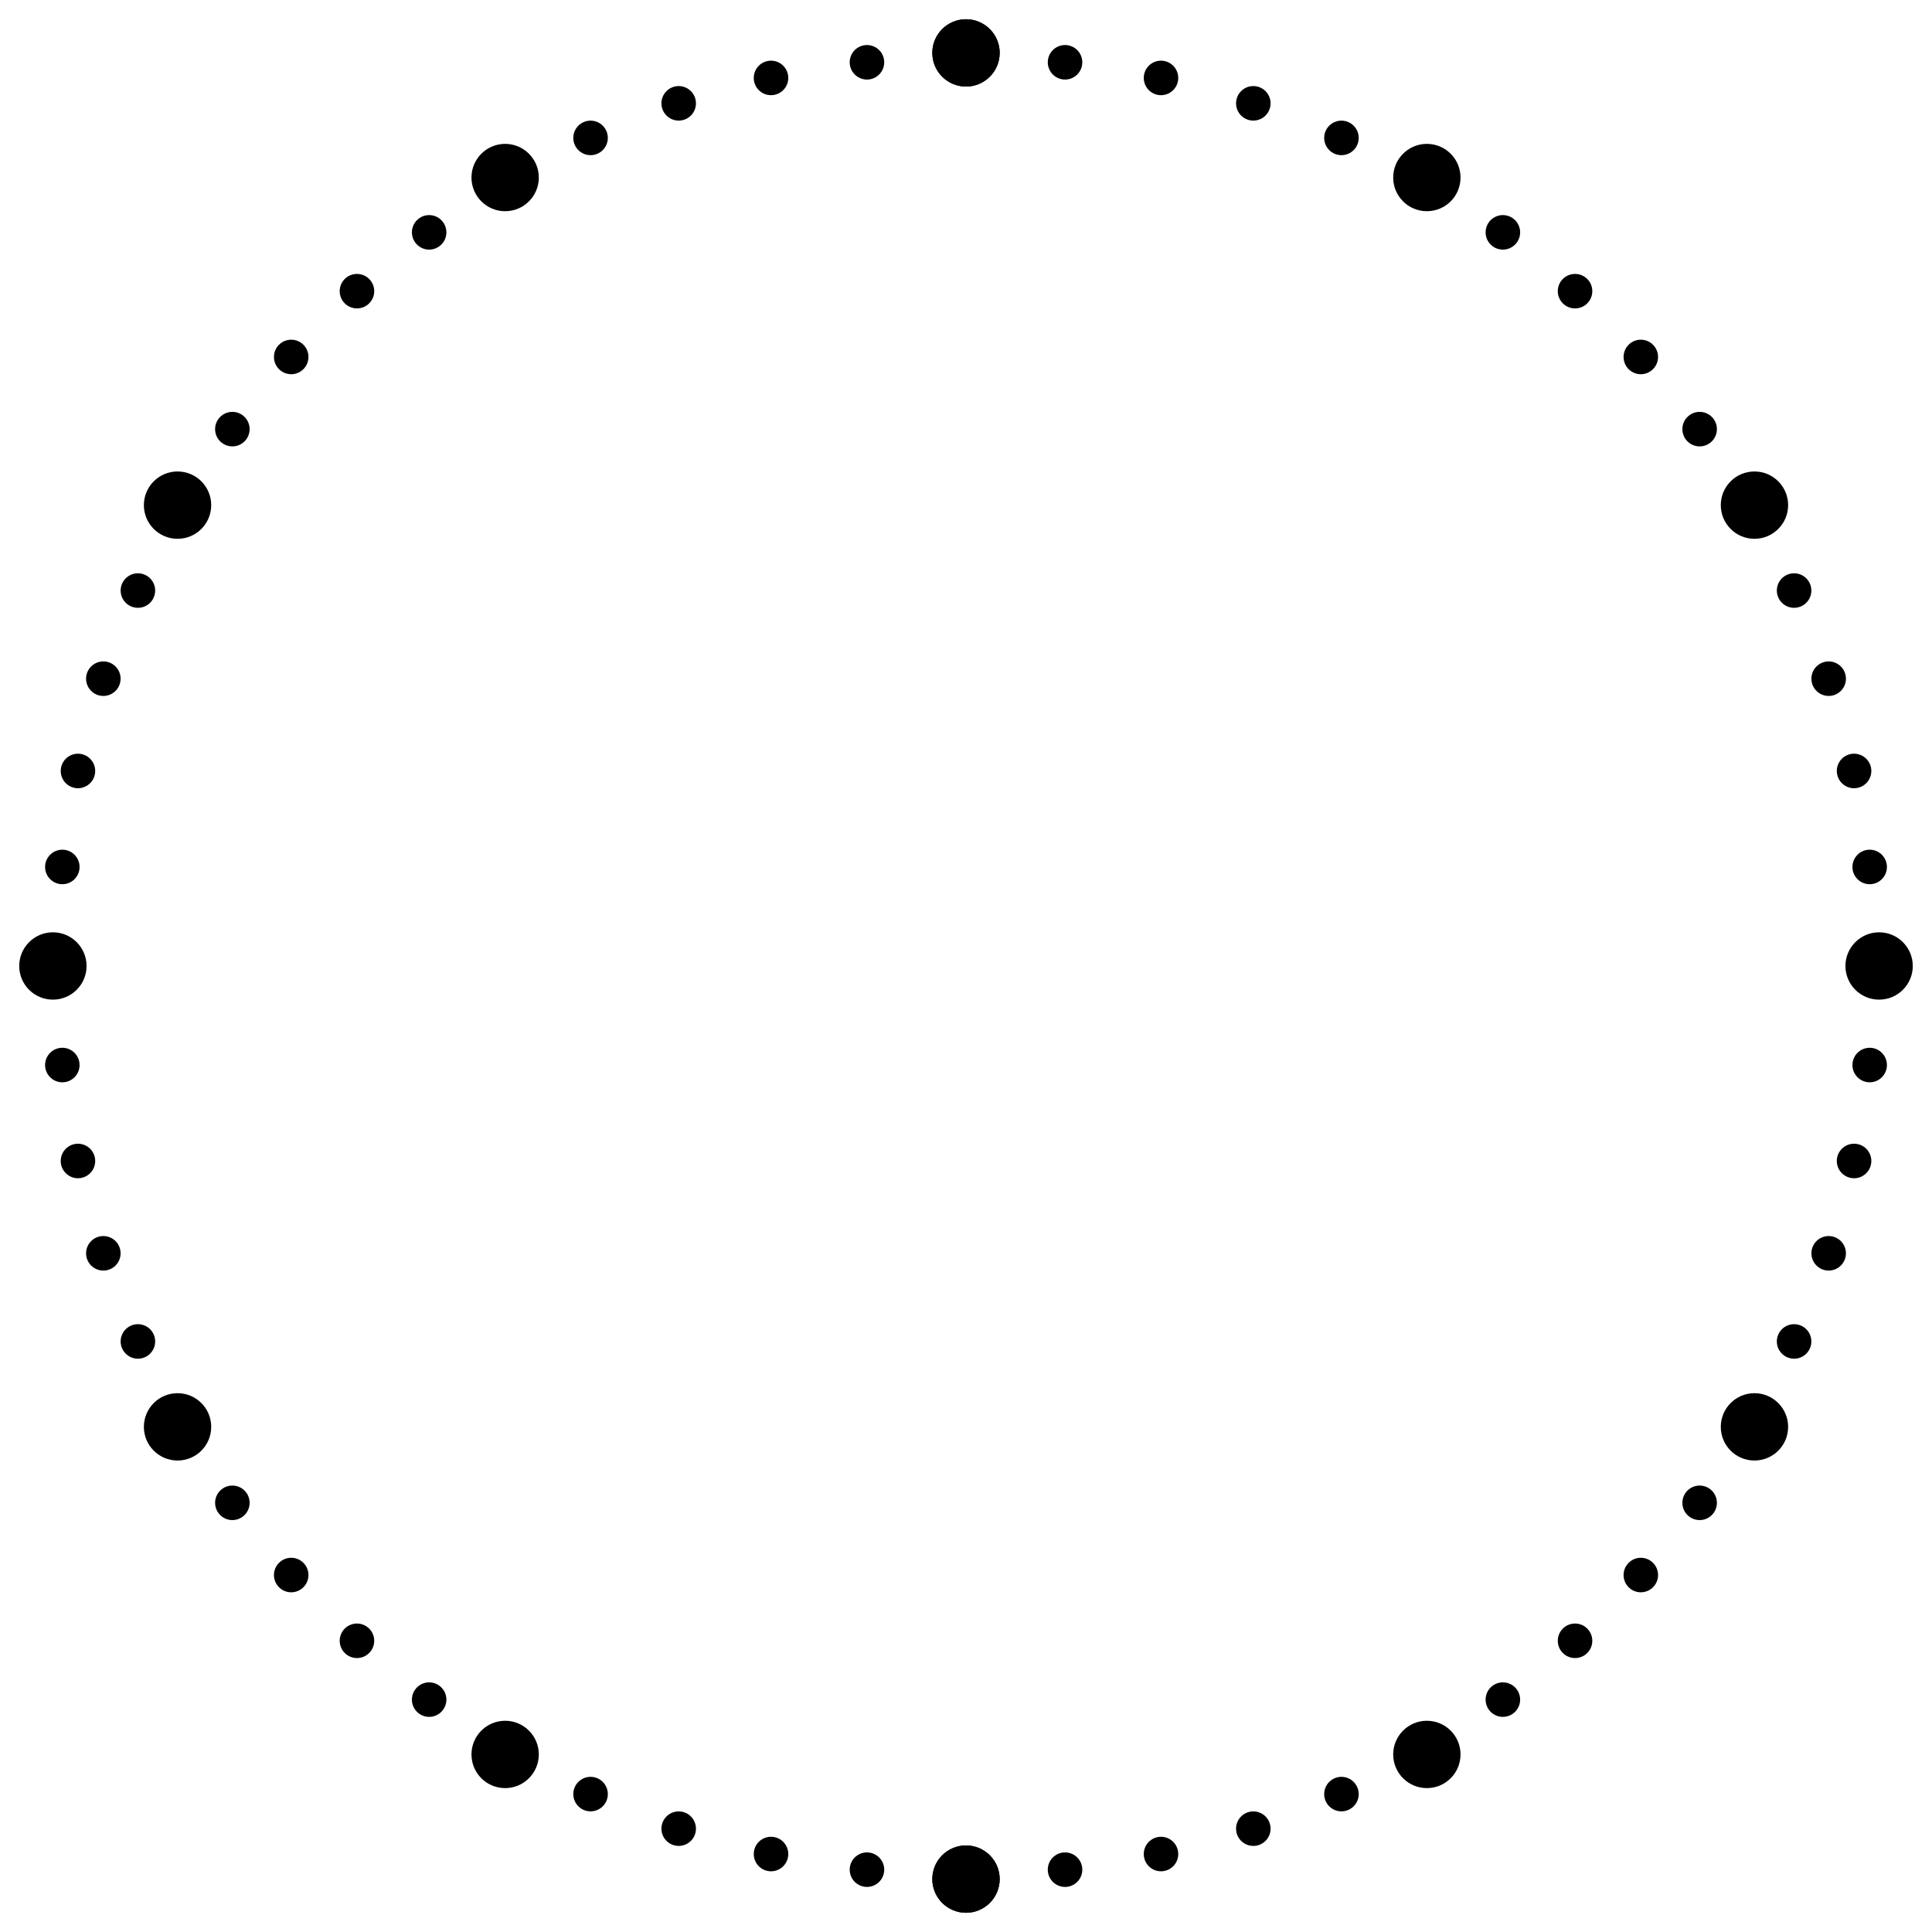 <?xml version="1.0" encoding="UTF-8" standalone="no"?>
<!-- Created with Inkscape (http://www.inkscape.org/) -->

<svg
   version="1.1"
   id="svg1"
   width="570"
   height="570"
   viewBox="0 0 570 570"
   xmlns="http://www.w3.org/2000/svg"
   xmlns:svg="http://www.w3.org/2000/svg">
  <defs
     id="defs1" />
  <g
     id="g1"
     transform="translate(-2384.706,-292.067)">
    <g
       id="g764"
       transform="translate(5.673,5.673)">
      <path
         id="path219"
         d="m 2664.04,830.853 c 5.48,0 9.933,4.448 9.933,9.935 0,5.487 -4.453,9.933 -9.933,9.933 -5.493,0 -9.947,-4.447 -9.947,-9.933 0,-5.487 4.453,-9.935 9.947,-9.935"
         style="fill:#000000;fill-opacity:1;fill-rule:nonzero;stroke:none;stroke-width:0.133" />
      <path
         id="path220"
         d="m 2800,794.073 c 5.493,0 9.933,4.448 9.933,9.935 0,5.487 -4.44,9.933 -9.933,9.933 -5.48,0 -9.933,-4.447 -9.933,-9.933 0,-5.487 4.453,-9.935 9.933,-9.935"
         style="fill:#000000;fill-opacity:1;fill-rule:nonzero;stroke:none;stroke-width:0.133" />
      <path
         id="path221"
         d="m 2896.653,697.427 c 5.48,0 9.933,4.453 9.933,9.933 0,5.493 -4.453,9.933 -9.933,9.933 -5.493,0 -9.933,-4.44 -9.933,-9.933 0,-5.48 4.44,-9.933 9.933,-9.933"
         style="fill:#000000;fill-opacity:1;fill-rule:nonzero;stroke:none;stroke-width:0.133" />
      <path
         id="path222"
         d="m 2933.427,561.453 c 5.493,0 9.933,4.453 9.933,9.933 0,5.493 -4.44,9.933 -9.933,9.933 -5.48,0 -9.933,-4.44 -9.933,-9.933 0,-5.48 4.453,-9.933 9.933,-9.933"
         style="fill:#000000;fill-opacity:1;fill-rule:nonzero;stroke:none;stroke-width:0.133" />
      <path
         id="path223"
         d="m 2896.653,425.493 c 5.48,0 9.933,4.44 9.933,9.933 0,5.48 -4.453,9.933 -9.933,9.933 -5.493,0 -9.933,-4.453 -9.933,-9.933 0,-5.493 4.44,-9.933 9.933,-9.933"
         style="fill:#000000;fill-opacity:1;fill-rule:nonzero;stroke:none;stroke-width:0.133" />
      <path
         id="path224"
         d="m 2800,328.84 c 5.493,0 9.933,4.453 9.933,9.933 0,5.493 -4.44,9.933 -9.933,9.933 -5.48,0 -9.933,-4.44 -9.933,-9.933 0,-5.48 4.453,-9.933 9.933,-9.933"
         style="fill:#000000;fill-opacity:1;fill-rule:nonzero;stroke:none;stroke-width:0.133" />
      <path
         id="path225"
         d="m 2664.04,292.067 c 5.48,0 9.933,4.44 9.933,9.933 0,5.48 -4.453,9.933 -9.933,9.933 -5.493,0 -9.947,-4.453 -9.947,-9.933 0,-5.493 4.453,-9.933 9.947,-9.933"
         style="fill:#000000;fill-opacity:1;fill-rule:nonzero;stroke:none;stroke-width:0.133" />
      <path
         id="path226"
         d="m 2664.04,830.853 c -5.493,0 -9.947,4.448 -9.947,9.935 0,5.487 4.453,9.933 9.947,9.933 5.48,0 9.933,-4.447 9.933,-9.933 0,-5.487 -4.453,-9.935 -9.933,-9.935"
         style="fill:#000000;fill-opacity:1;fill-rule:nonzero;stroke:none;stroke-width:0.133" />
      <path
         id="path227"
         d="m 2528.067,794.073 c -5.493,0 -9.933,4.448 -9.933,9.935 0,5.487 4.44,9.933 9.933,9.933 5.48,0 9.933,-4.447 9.933,-9.933 0,-5.487 -4.453,-9.935 -9.933,-9.935"
         style="fill:#000000;fill-opacity:1;fill-rule:nonzero;stroke:none;stroke-width:0.133" />
      <path
         id="path228"
         d="m 2431.413,697.427 c -5.48,0 -9.933,4.453 -9.933,9.933 0,5.493 4.453,9.933 9.933,9.933 5.493,0 9.933,-4.44 9.933,-9.933 0,-5.48 -4.44,-9.933 -9.933,-9.933"
         style="fill:#000000;fill-opacity:1;fill-rule:nonzero;stroke:none;stroke-width:0.133" />
      <path
         id="path229"
         d="m 2394.64,561.453 c -5.493,0 -9.933,4.453 -9.933,9.933 0,5.493 4.44,9.933 9.933,9.933 5.48,0 9.933,-4.44 9.933,-9.933 0,-5.48 -4.453,-9.933 -9.933,-9.933"
         style="fill:#000000;fill-opacity:1;fill-rule:nonzero;stroke:none;stroke-width:0.133" />
      <path
         id="path230"
         d="m 2431.413,425.493 c -5.48,0 -9.933,4.44 -9.933,9.933 0,5.48 4.453,9.933 9.933,9.933 5.493,0 9.933,-4.453 9.933,-9.933 0,-5.493 -4.44,-9.933 -9.933,-9.933"
         style="fill:#000000;fill-opacity:1;fill-rule:nonzero;stroke:none;stroke-width:0.133" />
      <path
         id="path231"
         d="m 2528.067,328.84 c -5.493,0 -9.933,4.453 -9.933,9.933 0,5.493 4.44,9.933 9.933,9.933 5.48,0 9.933,-4.44 9.933,-9.933 0,-5.48 -4.453,-9.933 -9.933,-9.933"
         style="fill:#000000;fill-opacity:1;fill-rule:nonzero;stroke:none;stroke-width:0.133" />
      <path
         id="path232"
         d="m 2664.04,292.067 c -5.493,0 -9.947,4.44 -9.947,9.933 0,5.48 4.453,9.933 9.947,9.933 5.48,0 9.933,-4.453 9.933,-9.933 0,-5.493 -4.453,-9.933 -9.933,-9.933"
         style="fill:#000000;fill-opacity:1;fill-rule:nonzero;stroke:none;stroke-width:0.133" />
      <path
         id="path233"
         d="m 2693.253,832.912 c 2.813,0 5.093,2.28 5.093,5.092 0,2.813 -2.28,5.093 -5.093,5.093 -2.813,0 -5.093,-2.28 -5.093,-5.093 0,-2.812 2.28,-5.092 5.093,-5.092"
         style="fill:#000000;fill-opacity:1;fill-rule:nonzero;stroke:none;stroke-width:0.133" />
      <path
         id="path234"
         d="m 2721.56,828.3 c 2.813,0 5.093,2.28 5.093,5.092 0,2.813 -2.28,5.093 -5.093,5.093 -2.8,0 -5.08,-2.28 -5.08,-5.093 0,-2.812 2.28,-5.092 5.08,-5.092"
         style="fill:#000000;fill-opacity:1;fill-rule:nonzero;stroke:none;stroke-width:0.133" />
      <path
         id="path235"
         d="m 2748.8,820.813 c 2.813,0 5.093,2.28 5.093,5.093 0,2.812 -2.28,5.092 -5.093,5.092 -2.813,0 -5.093,-2.28 -5.093,-5.092 0,-2.813 2.28,-5.093 5.093,-5.093"
         style="fill:#000000;fill-opacity:1;fill-rule:nonzero;stroke:none;stroke-width:0.133" />
      <path
         id="path236"
         d="m 2774.8,810.616 c 2.813,0 5.093,2.28 5.093,5.092 0,2.813 -2.28,5.092 -5.093,5.092 -2.813,0 -5.093,-2.279 -5.093,-5.092 0,-2.812 2.28,-5.092 5.093,-5.092"
         style="fill:#000000;fill-opacity:1;fill-rule:nonzero;stroke:none;stroke-width:0.133" />
      <path
         id="path237"
         d="m 2822.427,782.741 c 2.813,0 5.093,2.28 5.093,5.092 0,2.813 -2.28,5.093 -5.093,5.093 -2.813,0 -5.093,-2.28 -5.093,-5.093 0,-2.812 2.28,-5.092 5.093,-5.092"
         style="fill:#000000;fill-opacity:1;fill-rule:nonzero;stroke:none;stroke-width:0.133" />
      <path
         id="path238"
         d="m 2843.72,765.387 c 2.813,0 5.093,2.28 5.093,5.093 0,2.813 -2.28,5.093 -5.093,5.093 -2.813,0 -5.093,-2.28 -5.093,-5.093 0,-2.813 2.28,-5.093 5.093,-5.093"
         style="fill:#000000;fill-opacity:1;fill-rule:nonzero;stroke:none;stroke-width:0.133" />
      <path
         id="path239"
         d="m 2863.12,745.987 c 2.813,0 5.093,2.28 5.093,5.093 0,2.813 -2.28,5.093 -5.093,5.093 -2.8,0 -5.08,-2.28 -5.08,-5.093 0,-2.813 2.28,-5.093 5.08,-5.093"
         style="fill:#000000;fill-opacity:1;fill-rule:nonzero;stroke:none;stroke-width:0.133" />
      <path
         id="path240"
         d="m 2880.48,724.68 c 2.813,0 5.093,2.28 5.093,5.093 0,2.813 -2.28,5.093 -5.093,5.093 -2.813,0 -5.093,-2.28 -5.093,-5.093 0,-2.813 2.28,-5.093 5.093,-5.093"
         style="fill:#000000;fill-opacity:1;fill-rule:nonzero;stroke:none;stroke-width:0.133" />
      <path
         id="path241"
         d="m 2908.347,677.067 c 2.813,0 5.093,2.28 5.093,5.093 0,2.813 -2.28,5.093 -5.093,5.093 -2.813,0 -5.093,-2.28 -5.093,-5.093 0,-2.813 2.28,-5.093 5.093,-5.093"
         style="fill:#000000;fill-opacity:1;fill-rule:nonzero;stroke:none;stroke-width:0.133" />
      <path
         id="path242"
         d="m 2918.547,651.067 c 2.813,0 5.093,2.28 5.093,5.093 0,2.813 -2.28,5.093 -5.093,5.093 -2.813,0 -5.093,-2.28 -5.093,-5.093 0,-2.813 2.28,-5.093 5.093,-5.093"
         style="fill:#000000;fill-opacity:1;fill-rule:nonzero;stroke:none;stroke-width:0.133" />
      <path
         id="path243"
         d="m 2926.04,623.827 c 2.813,0 5.093,2.28 5.093,5.093 0,2.813 -2.28,5.093 -5.093,5.093 -2.813,0 -5.093,-2.28 -5.093,-5.093 0,-2.813 2.28,-5.093 5.093,-5.093"
         style="fill:#000000;fill-opacity:1;fill-rule:nonzero;stroke:none;stroke-width:0.133" />
      <path
         id="path244"
         d="m 2930.653,595.52 c 2.8,0 5.08,2.28 5.08,5.093 0,2.813 -2.28,5.093 -5.08,5.093 -2.813,0 -5.093,-2.28 -5.093,-5.093 0,-2.813 2.28,-5.093 5.093,-5.093"
         style="fill:#000000;fill-opacity:1;fill-rule:nonzero;stroke:none;stroke-width:0.133" />
      <path
         id="path245"
         d="m 2930.653,537.08 c 2.8,0 5.08,2.28 5.08,5.093 0,2.813 -2.28,5.093 -5.08,5.093 -2.813,0 -5.093,-2.28 -5.093,-5.093 0,-2.813 2.28,-5.093 5.093,-5.093"
         style="fill:#000000;fill-opacity:1;fill-rule:nonzero;stroke:none;stroke-width:0.133" />
      <path
         id="path246"
         d="m 2926.04,508.76 c 2.813,0 5.093,2.28 5.093,5.093 0,2.813 -2.28,5.093 -5.093,5.093 -2.813,0 -5.093,-2.28 -5.093,-5.093 0,-2.813 2.28,-5.093 5.093,-5.093"
         style="fill:#000000;fill-opacity:1;fill-rule:nonzero;stroke:none;stroke-width:0.133" />
      <path
         id="path247"
         d="m 2918.547,481.533 c 2.813,0 5.093,2.28 5.093,5.093 0,2.813 -2.28,5.093 -5.093,5.093 -2.813,0 -5.093,-2.28 -5.093,-5.093 0,-2.813 2.28,-5.093 5.093,-5.093"
         style="fill:#000000;fill-opacity:1;fill-rule:nonzero;stroke:none;stroke-width:0.133" />
      <path
         id="path248"
         d="m 2908.347,455.533 c 2.813,0 5.093,2.28 5.093,5.093 0,2.813 -2.28,5.093 -5.093,5.093 -2.813,0 -5.093,-2.28 -5.093,-5.093 0,-2.813 2.28,-5.093 5.093,-5.093"
         style="fill:#000000;fill-opacity:1;fill-rule:nonzero;stroke:none;stroke-width:0.133" />
      <path
         id="path249"
         d="m 2880.48,407.907 c 2.813,0 5.093,2.28 5.093,5.093 0,2.813 -2.28,5.093 -5.093,5.093 -2.813,0 -5.093,-2.28 -5.093,-5.093 0,-2.813 2.28,-5.093 5.093,-5.093"
         style="fill:#000000;fill-opacity:1;fill-rule:nonzero;stroke:none;stroke-width:0.133" />
      <path
         id="path250"
         d="m 2863.12,386.613 c 2.813,0 5.093,2.28 5.093,5.093 0,2.813 -2.28,5.093 -5.093,5.093 -2.8,0 -5.08,-2.28 -5.08,-5.093 0,-2.813 2.28,-5.093 5.08,-5.093"
         style="fill:#000000;fill-opacity:1;fill-rule:nonzero;stroke:none;stroke-width:0.133" />
      <path
         id="path251"
         d="m 2843.72,367.213 c 2.813,0 5.093,2.267 5.093,5.08 0,2.813 -2.28,5.093 -5.093,5.093 -2.813,0 -5.093,-2.28 -5.093,-5.093 0,-2.813 2.28,-5.08 5.093,-5.08"
         style="fill:#000000;fill-opacity:1;fill-rule:nonzero;stroke:none;stroke-width:0.133" />
      <path
         id="path252"
         d="m 2822.427,349.853 c 2.813,0 5.093,2.28 5.093,5.093 0,2.813 -2.28,5.093 -5.093,5.093 -2.813,0 -5.093,-2.28 -5.093,-5.093 0,-2.813 2.28,-5.093 5.093,-5.093"
         style="fill:#000000;fill-opacity:1;fill-rule:nonzero;stroke:none;stroke-width:0.133" />
      <path
         id="path253"
         d="m 2774.8,321.987 c 2.813,0 5.093,2.28 5.093,5.093 0,2.813 -2.28,5.093 -5.093,5.093 -2.813,0 -5.093,-2.28 -5.093,-5.093 0,-2.813 2.28,-5.093 5.093,-5.093"
         style="fill:#000000;fill-opacity:1;fill-rule:nonzero;stroke:none;stroke-width:0.133" />
      <path
         id="path254"
         d="m 2748.8,311.787 c 2.813,0 5.093,2.28 5.093,5.093 0,2.813 -2.28,5.093 -5.093,5.093 -2.813,0 -5.093,-2.28 -5.093,-5.093 0,-2.813 2.28,-5.093 5.093,-5.093"
         style="fill:#000000;fill-opacity:1;fill-rule:nonzero;stroke:none;stroke-width:0.133" />
      <path
         id="path255"
         d="m 2721.56,304.293 c 2.813,0 5.093,2.28 5.093,5.093 0,2.813 -2.28,5.093 -5.093,5.093 -2.8,0 -5.08,-2.28 -5.08,-5.093 0,-2.813 2.28,-5.093 5.08,-5.093"
         style="fill:#000000;fill-opacity:1;fill-rule:nonzero;stroke:none;stroke-width:0.133" />
      <path
         id="path256"
         d="m 2693.253,299.68 c 2.813,0 5.093,2.28 5.093,5.093 0,2.813 -2.28,5.093 -5.093,5.093 -2.813,0 -5.093,-2.28 -5.093,-5.093 0,-2.813 2.28,-5.093 5.093,-5.093"
         style="fill:#000000;fill-opacity:1;fill-rule:nonzero;stroke:none;stroke-width:0.133" />
      <path
         id="path257"
         d="m 2664.04,298.107 c 2.8,0 5.08,2.28 5.08,5.093 0,2.813 -2.28,5.093 -5.08,5.093 -2.813,0 -5.093,-2.28 -5.093,-5.093 0,-2.813 2.28,-5.093 5.093,-5.093"
         style="fill:#000000;fill-opacity:1;fill-rule:nonzero;stroke:none;stroke-width:0.133" />
      <path
         id="path258"
         d="m 2634.813,832.912 c -2.813,0 -5.093,2.28 -5.093,5.092 0,2.813 2.28,5.093 5.093,5.093 2.813,0 5.093,-2.28 5.093,-5.093 0,-2.812 -2.28,-5.092 -5.093,-5.092"
         style="fill:#000000;fill-opacity:1;fill-rule:nonzero;stroke:none;stroke-width:0.133" />
      <path
         id="path259"
         d="m 2606.507,828.3 c -2.813,0 -5.093,2.28 -5.093,5.092 0,2.813 2.28,5.093 5.093,5.093 2.813,0 5.093,-2.28 5.093,-5.093 0,-2.812 -2.28,-5.092 -5.093,-5.092"
         style="fill:#000000;fill-opacity:1;fill-rule:nonzero;stroke:none;stroke-width:0.133" />
      <path
         id="path260"
         d="m 2579.267,820.813 c -2.813,0 -5.093,2.28 -5.093,5.093 0,2.812 2.28,5.092 5.093,5.092 2.813,0 5.093,-2.28 5.093,-5.092 0,-2.813 -2.28,-5.093 -5.093,-5.093"
         style="fill:#000000;fill-opacity:1;fill-rule:nonzero;stroke:none;stroke-width:0.133" />
      <path
         id="path261"
         d="m 2553.267,810.616 c -2.813,0 -5.093,2.28 -5.093,5.092 0,2.813 2.28,5.092 5.093,5.092 2.813,0 5.093,-2.279 5.093,-5.092 0,-2.812 -2.28,-5.092 -5.093,-5.092"
         style="fill:#000000;fill-opacity:1;fill-rule:nonzero;stroke:none;stroke-width:0.133" />
      <path
         id="path262"
         d="m 2505.64,782.741 c -2.8,0 -5.08,2.28 -5.08,5.092 0,2.813 2.28,5.093 5.08,5.093 2.813,0 5.093,-2.28 5.093,-5.093 0,-2.812 -2.28,-5.092 -5.093,-5.092"
         style="fill:#000000;fill-opacity:1;fill-rule:nonzero;stroke:none;stroke-width:0.133" />
      <path
         id="path263"
         d="m 2484.347,765.387 c -2.813,0 -5.093,2.28 -5.093,5.093 0,2.813 2.28,5.093 5.093,5.093 2.813,0 5.093,-2.28 5.093,-5.093 0,-2.813 -2.28,-5.093 -5.093,-5.093"
         style="fill:#000000;fill-opacity:1;fill-rule:nonzero;stroke:none;stroke-width:0.133" />
      <path
         id="path264"
         d="m 2464.947,745.987 c -2.813,0 -5.093,2.28 -5.093,5.093 0,2.813 2.28,5.093 5.093,5.093 2.813,0 5.093,-2.28 5.093,-5.093 0,-2.813 -2.28,-5.093 -5.093,-5.093"
         style="fill:#000000;fill-opacity:1;fill-rule:nonzero;stroke:none;stroke-width:0.133" />
      <path
         id="path265"
         d="m 2447.587,724.68 c -2.813,0 -5.093,2.28 -5.093,5.093 0,2.813 2.28,5.093 5.093,5.093 2.813,0 5.093,-2.28 5.093,-5.093 0,-2.813 -2.28,-5.093 -5.093,-5.093"
         style="fill:#000000;fill-opacity:1;fill-rule:nonzero;stroke:none;stroke-width:0.133" />
      <path
         id="path266"
         d="m 2419.72,677.067 c -2.813,0 -5.093,2.28 -5.093,5.093 0,2.813 2.28,5.093 5.093,5.093 2.813,0 5.093,-2.28 5.093,-5.093 0,-2.813 -2.28,-5.093 -5.093,-5.093"
         style="fill:#000000;fill-opacity:1;fill-rule:nonzero;stroke:none;stroke-width:0.133" />
      <path
         id="path267"
         d="m 2409.52,651.067 c -2.813,0 -5.093,2.28 -5.093,5.093 0,2.813 2.28,5.093 5.093,5.093 2.813,0 5.093,-2.28 5.093,-5.093 0,-2.813 -2.28,-5.093 -5.093,-5.093"
         style="fill:#000000;fill-opacity:1;fill-rule:nonzero;stroke:none;stroke-width:0.133" />
      <path
         id="path268"
         d="m 2402.027,623.827 c -2.8,0 -5.08,2.28 -5.08,5.093 0,2.813 2.28,5.093 5.08,5.093 2.813,0 5.093,-2.28 5.093,-5.093 0,-2.813 -2.28,-5.093 -5.093,-5.093"
         style="fill:#000000;fill-opacity:1;fill-rule:nonzero;stroke:none;stroke-width:0.133" />
      <path
         id="path269"
         d="m 2397.427,595.52 c -2.813,0 -5.093,2.28 -5.093,5.093 0,2.813 2.28,5.093 5.093,5.093 2.813,0 5.08,-2.28 5.08,-5.093 0,-2.813 -2.267,-5.093 -5.08,-5.093"
         style="fill:#000000;fill-opacity:1;fill-rule:nonzero;stroke:none;stroke-width:0.133" />
      <path
         id="path270"
         d="m 2397.427,537.08 c -2.813,0 -5.093,2.28 -5.093,5.093 0,2.813 2.28,5.093 5.093,5.093 2.813,0 5.08,-2.28 5.08,-5.093 0,-2.813 -2.267,-5.093 -5.08,-5.093"
         style="fill:#000000;fill-opacity:1;fill-rule:nonzero;stroke:none;stroke-width:0.133" />
      <path
         id="path271"
         d="m 2402.027,508.76 c -2.8,0 -5.08,2.28 -5.08,5.093 0,2.813 2.28,5.093 5.08,5.093 2.813,0 5.093,-2.28 5.093,-5.093 0,-2.813 -2.28,-5.093 -5.093,-5.093"
         style="fill:#000000;fill-opacity:1;fill-rule:nonzero;stroke:none;stroke-width:0.133" />
      <path
         id="path272"
         d="m 2409.52,481.533 c -2.813,0 -5.093,2.28 -5.093,5.093 0,2.813 2.28,5.093 5.093,5.093 2.813,0 5.093,-2.28 5.093,-5.093 0,-2.813 -2.28,-5.093 -5.093,-5.093"
         style="fill:#000000;fill-opacity:1;fill-rule:nonzero;stroke:none;stroke-width:0.133" />
      <path
         id="path273"
         d="m 2419.72,455.533 c -2.813,0 -5.093,2.28 -5.093,5.093 0,2.813 2.28,5.093 5.093,5.093 2.813,0 5.093,-2.28 5.093,-5.093 0,-2.813 -2.28,-5.093 -5.093,-5.093"
         style="fill:#000000;fill-opacity:1;fill-rule:nonzero;stroke:none;stroke-width:0.133" />
      <path
         id="path274"
         d="m 2447.587,407.907 c -2.813,0 -5.093,2.28 -5.093,5.093 0,2.813 2.28,5.093 5.093,5.093 2.813,0 5.093,-2.28 5.093,-5.093 0,-2.813 -2.28,-5.093 -5.093,-5.093"
         style="fill:#000000;fill-opacity:1;fill-rule:nonzero;stroke:none;stroke-width:0.133" />
      <path
         id="path275"
         d="m 2464.947,386.613 c -2.813,0 -5.093,2.28 -5.093,5.093 0,2.813 2.28,5.093 5.093,5.093 2.813,0 5.093,-2.28 5.093,-5.093 0,-2.813 -2.28,-5.093 -5.093,-5.093"
         style="fill:#000000;fill-opacity:1;fill-rule:nonzero;stroke:none;stroke-width:0.133" />
      <path
         id="path276"
         d="m 2484.347,367.213 c -2.813,0 -5.093,2.267 -5.093,5.08 0,2.813 2.28,5.093 5.093,5.093 2.813,0 5.093,-2.28 5.093,-5.093 0,-2.813 -2.28,-5.08 -5.093,-5.08"
         style="fill:#000000;fill-opacity:1;fill-rule:nonzero;stroke:none;stroke-width:0.133" />
      <path
         id="path277"
         d="m 2505.64,349.853 c -2.8,0 -5.08,2.28 -5.08,5.093 0,2.813 2.28,5.093 5.08,5.093 2.813,0 5.093,-2.28 5.093,-5.093 0,-2.813 -2.28,-5.093 -5.093,-5.093"
         style="fill:#000000;fill-opacity:1;fill-rule:nonzero;stroke:none;stroke-width:0.133" />
      <path
         id="path278"
         d="m 2553.267,321.987 c -2.813,0 -5.093,2.28 -5.093,5.093 0,2.813 2.28,5.093 5.093,5.093 2.813,0 5.093,-2.28 5.093,-5.093 0,-2.813 -2.28,-5.093 -5.093,-5.093"
         style="fill:#000000;fill-opacity:1;fill-rule:nonzero;stroke:none;stroke-width:0.133" />
      <path
         id="path279"
         d="m 2579.267,311.787 c -2.813,0 -5.093,2.28 -5.093,5.093 0,2.813 2.28,5.093 5.093,5.093 2.813,0 5.093,-2.28 5.093,-5.093 0,-2.813 -2.28,-5.093 -5.093,-5.093"
         style="fill:#000000;fill-opacity:1;fill-rule:nonzero;stroke:none;stroke-width:0.133" />
      <path
         id="path280"
         d="m 2606.507,304.293 c -2.813,0 -5.093,2.28 -5.093,5.093 0,2.813 2.28,5.093 5.093,5.093 2.813,0 5.093,-2.28 5.093,-5.093 0,-2.813 -2.28,-5.093 -5.093,-5.093"
         style="fill:#000000;fill-opacity:1;fill-rule:nonzero;stroke:none;stroke-width:0.133" />
      <path
         id="path281"
         d="m 2634.813,299.68 c -2.813,0 -5.093,2.28 -5.093,5.093 0,2.813 2.28,5.093 5.093,5.093 2.813,0 5.093,-2.28 5.093,-5.093 0,-2.813 -2.28,-5.093 -5.093,-5.093"
         style="fill:#000000;fill-opacity:1;fill-rule:nonzero;stroke:none;stroke-width:0.133" />
    </g>
  </g>
</svg>

